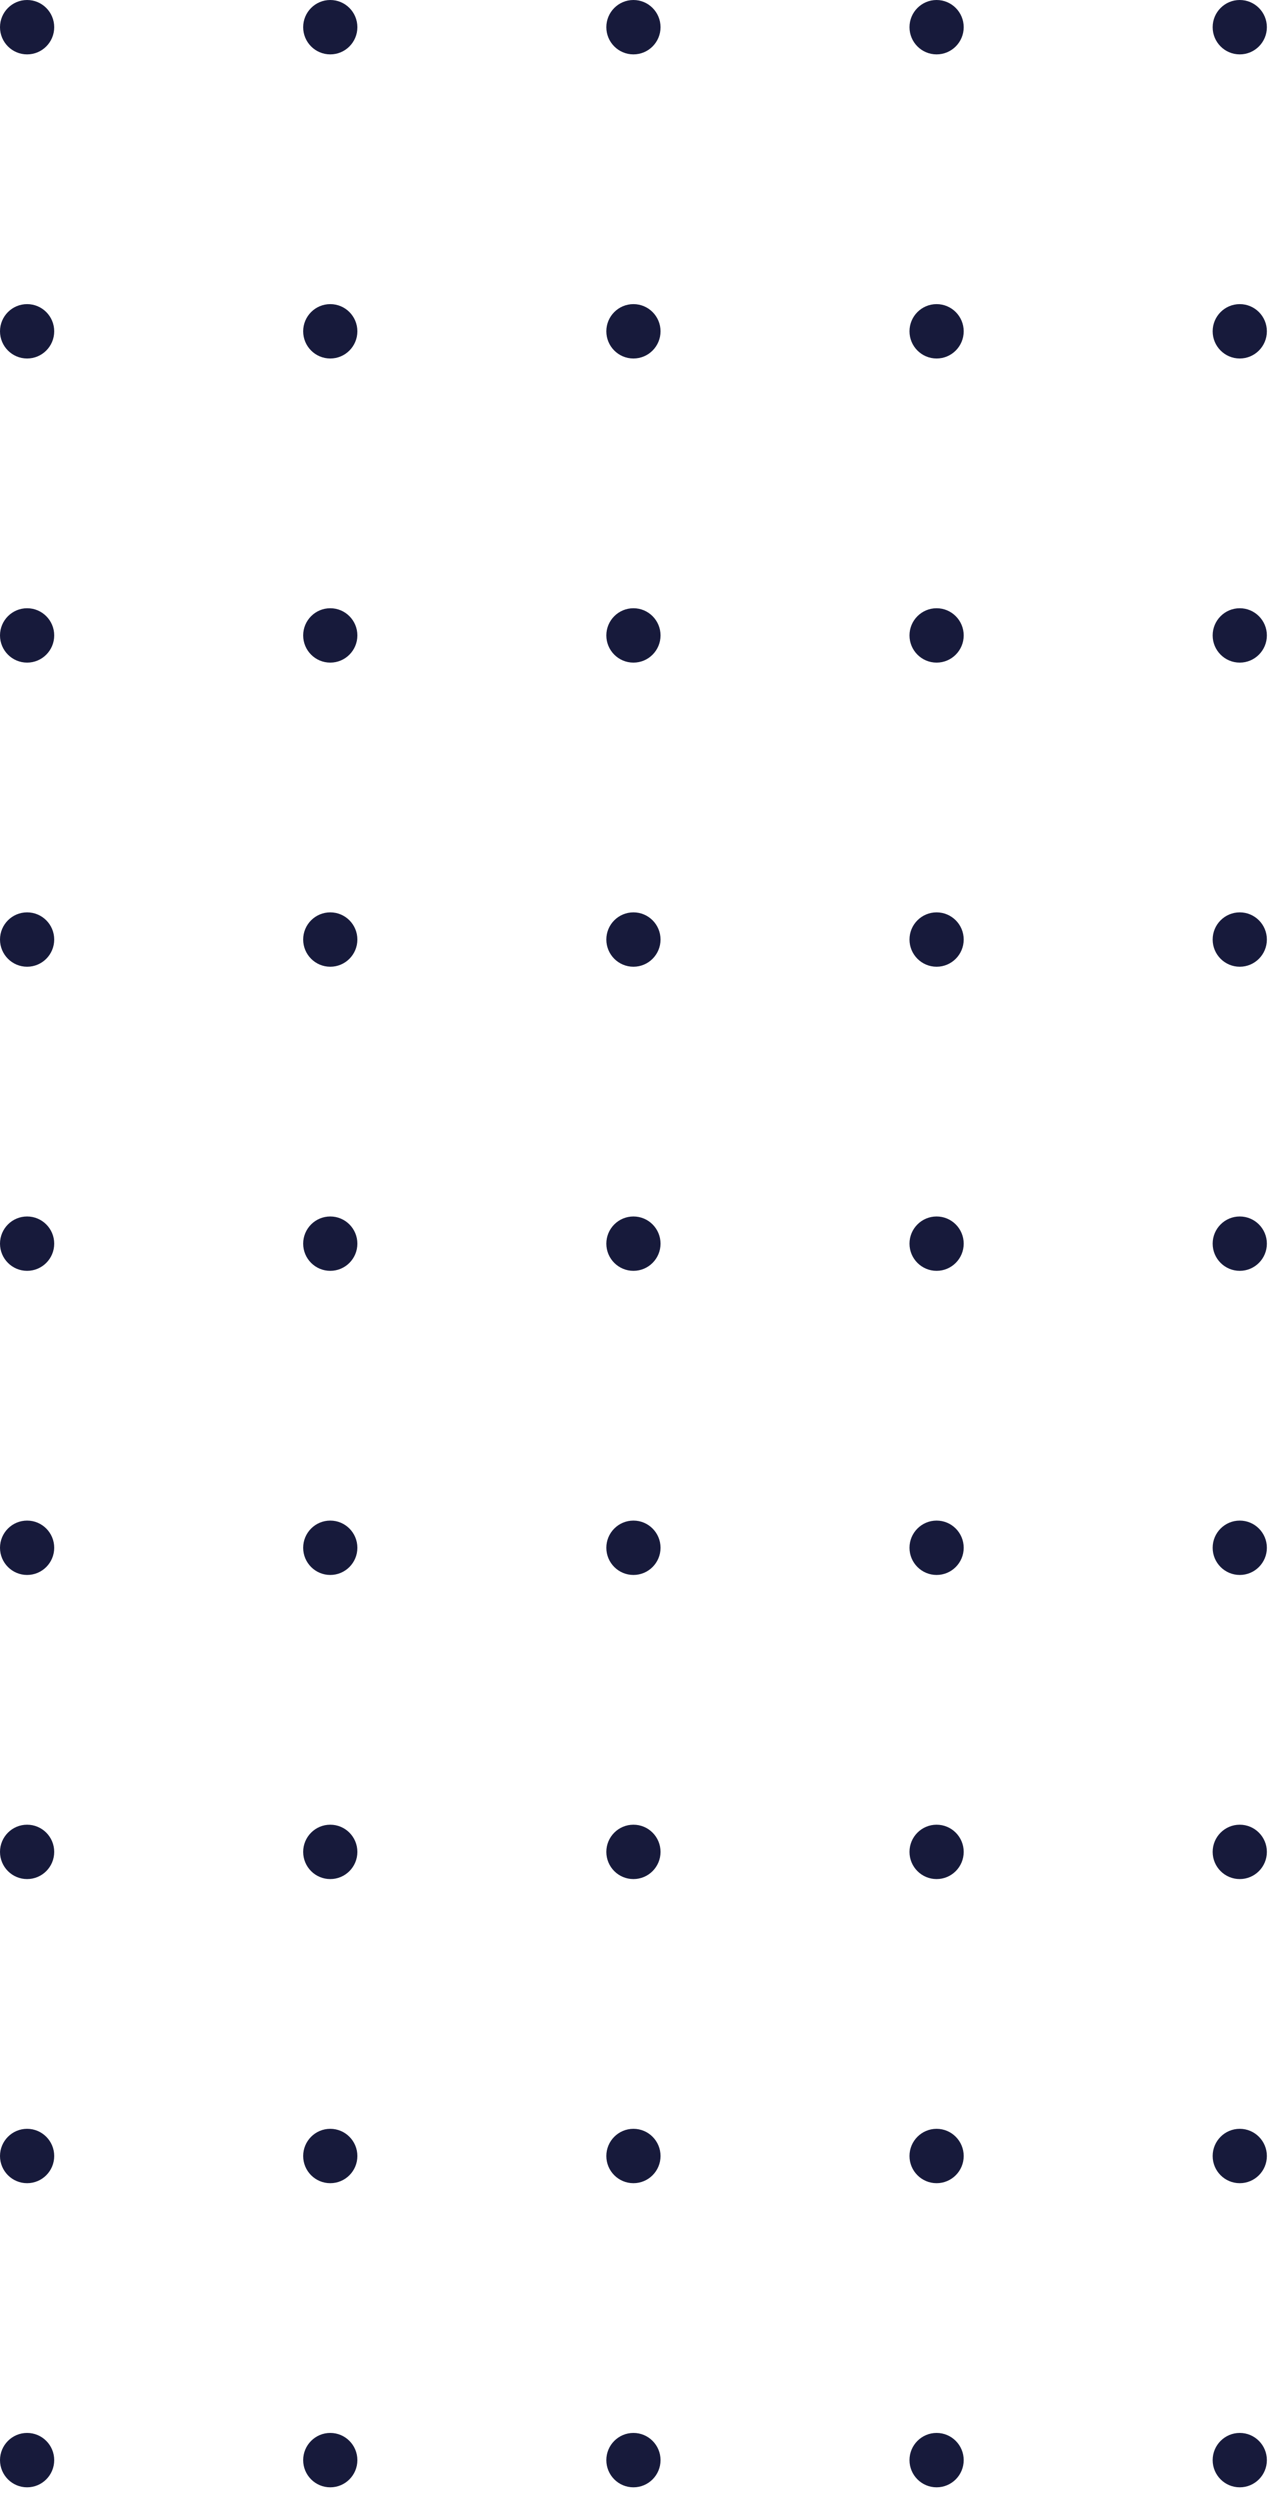 <?xml version="1.0" encoding="UTF-8"?>
<svg width="85px" height="166px" viewBox="0 0 85 166" version="1.1" xmlns="http://www.w3.org/2000/svg" xmlns:xlink="http://www.w3.org/1999/xlink">
    <!-- Generator: Sketch 52 (66869) - http://www.bohemiancoding.com/sketch -->
    <title>Oval2</title>
    <desc>Created with Sketch.</desc>
    <g id="Symbols" stroke="none" stroke-width="1" fill="none" fill-rule="evenodd">
        <g id="Illustrations-/-Technicien-/-Societe" transform="translate(-286, -60)" fill="#171A3B" fill-rule="nonzero">
            <g id="Oval2">
                <path d="M247.297,184.637 C246.299,184.637 245.491,183.831 245.491,182.837 C245.491,181.843 246.299,181.037 247.297,181.037 C248.294,181.037 249.102,181.843 249.102,182.837 C249.102,183.831 248.294,184.637 247.297,184.637 Z M267.488,184.637 C266.491,184.637 265.683,183.831 265.683,182.837 C265.683,181.843 266.491,181.037 267.488,181.037 C268.485,181.037 269.294,181.843 269.294,182.837 C269.294,183.831 268.485,184.637 267.488,184.637 Z M287.68,184.637 C286.683,184.637 285.875,183.831 285.875,182.837 C285.875,181.843 286.683,181.037 287.68,181.037 C288.677,181.037 289.486,181.843 289.486,182.837 C289.486,183.831 288.677,184.637 287.68,184.637 Z M307.872,184.637 C306.875,184.637 306.067,183.831 306.067,182.837 C306.067,181.843 306.875,181.037 307.872,181.037 C308.869,181.037 309.678,181.843 309.678,182.837 C309.678,183.831 308.869,184.637 307.872,184.637 Z M328.064,184.637 C327.067,184.637 326.259,183.831 326.259,182.837 C326.259,181.843 327.067,181.037 328.064,181.037 C329.061,181.037 329.869,181.843 329.869,182.837 C329.869,183.831 329.061,184.637 328.064,184.637 Z M348.256,184.637 C347.259,184.637 346.451,183.831 346.451,182.837 C346.451,181.843 347.259,181.037 348.256,181.037 C349.253,181.037 350.061,181.843 350.061,182.837 C350.061,183.831 349.253,184.637 348.256,184.637 Z M368.448,184.637 C367.451,184.637 366.642,183.831 366.642,182.837 C366.642,181.843 367.451,181.037 368.448,181.037 C369.445,181.037 370.253,181.843 370.253,182.837 C370.253,183.831 369.445,184.637 368.448,184.637 Z M388.64,184.637 C387.643,184.637 386.834,183.831 386.834,182.837 C386.834,181.843 387.643,181.037 388.64,181.037 C389.637,181.037 390.445,181.843 390.445,182.837 C390.445,183.831 389.637,184.637 388.64,184.637 Z M408.832,184.637 C407.835,184.637 407.026,183.831 407.026,182.837 C407.026,181.843 407.835,181.037 408.832,181.037 C409.829,181.037 410.637,181.843 410.637,182.837 C410.637,183.831 409.829,184.637 408.832,184.637 Z M247.297,164.505 C246.299,164.505 245.491,163.699 245.491,162.705 C245.491,161.711 246.299,160.905 247.297,160.905 C248.294,160.905 249.102,161.711 249.102,162.705 C249.102,163.699 248.294,164.505 247.297,164.505 Z M267.488,164.505 C266.491,164.505 265.683,163.699 265.683,162.705 C265.683,161.711 266.491,160.905 267.488,160.905 C268.485,160.905 269.294,161.711 269.294,162.705 C269.294,163.699 268.485,164.505 267.488,164.505 Z M287.68,164.505 C286.683,164.505 285.875,163.699 285.875,162.705 C285.875,161.711 286.683,160.905 287.68,160.905 C288.677,160.905 289.486,161.711 289.486,162.705 C289.486,163.699 288.677,164.505 287.68,164.505 Z M307.872,164.505 C306.875,164.505 306.067,163.699 306.067,162.705 C306.067,161.711 306.875,160.905 307.872,160.905 C308.869,160.905 309.678,161.711 309.678,162.705 C309.678,163.699 308.869,164.505 307.872,164.505 Z M328.064,164.505 C327.067,164.505 326.259,163.699 326.259,162.705 C326.259,161.711 327.067,160.905 328.064,160.905 C329.061,160.905 329.869,161.711 329.869,162.705 C329.869,163.699 329.061,164.505 328.064,164.505 Z M348.256,164.505 C347.259,164.505 346.451,163.699 346.451,162.705 C346.451,161.711 347.259,160.905 348.256,160.905 C349.253,160.905 350.061,161.711 350.061,162.705 C350.061,163.699 349.253,164.505 348.256,164.505 Z M368.448,164.505 C367.451,164.505 366.642,163.699 366.642,162.705 C366.642,161.711 367.451,160.905 368.448,160.905 C369.445,160.905 370.253,161.711 370.253,162.705 C370.253,163.699 369.445,164.505 368.448,164.505 Z M388.64,164.505 C387.643,164.505 386.834,163.699 386.834,162.705 C386.834,161.711 387.643,160.905 388.64,160.905 C389.637,160.905 390.445,161.711 390.445,162.705 C390.445,163.699 389.637,164.505 388.64,164.505 Z M408.832,164.505 C407.835,164.505 407.026,163.699 407.026,162.705 C407.026,161.711 407.835,160.905 408.832,160.905 C409.829,160.905 410.637,161.711 410.637,162.705 C410.637,163.699 409.829,164.505 408.832,164.505 Z M247.297,144.373 C246.299,144.373 245.491,143.567 245.491,142.573 C245.491,141.579 246.299,140.773 247.297,140.773 C248.294,140.773 249.102,141.579 249.102,142.573 C249.102,143.567 248.294,144.373 247.297,144.373 Z M267.488,144.373 C266.491,144.373 265.683,143.567 265.683,142.573 C265.683,141.579 266.491,140.773 267.488,140.773 C268.485,140.773 269.294,141.579 269.294,142.573 C269.294,143.567 268.485,144.373 267.488,144.373 Z M287.68,144.373 C286.683,144.373 285.875,143.567 285.875,142.573 C285.875,141.579 286.683,140.773 287.68,140.773 C288.677,140.773 289.486,141.579 289.486,142.573 C289.486,143.567 288.677,144.373 287.68,144.373 Z M307.872,144.373 C306.875,144.373 306.067,143.567 306.067,142.573 C306.067,141.579 306.875,140.773 307.872,140.773 C308.869,140.773 309.678,141.579 309.678,142.573 C309.678,143.567 308.869,144.373 307.872,144.373 Z M328.064,144.373 C327.067,144.373 326.259,143.567 326.259,142.573 C326.259,141.579 327.067,140.773 328.064,140.773 C329.061,140.773 329.869,141.579 329.869,142.573 C329.869,143.567 329.061,144.373 328.064,144.373 Z M348.256,144.373 C347.259,144.373 346.451,143.567 346.451,142.573 C346.451,141.579 347.259,140.773 348.256,140.773 C349.253,140.773 350.061,141.579 350.061,142.573 C350.061,143.567 349.253,144.373 348.256,144.373 Z M368.448,144.373 C367.451,144.373 366.642,143.567 366.642,142.573 C366.642,141.579 367.451,140.773 368.448,140.773 C369.445,140.773 370.253,141.579 370.253,142.573 C370.253,143.567 369.445,144.373 368.448,144.373 Z M388.64,144.373 C387.643,144.373 386.834,143.567 386.834,142.573 C386.834,141.579 387.643,140.773 388.64,140.773 C389.637,140.773 390.445,141.579 390.445,142.573 C390.445,143.567 389.637,144.373 388.64,144.373 Z M408.832,144.373 C407.835,144.373 407.026,143.567 407.026,142.573 C407.026,141.579 407.835,140.773 408.832,140.773 C409.829,140.773 410.637,141.579 410.637,142.573 C410.637,143.567 409.829,144.373 408.832,144.373 Z M247.297,124.241 C246.299,124.241 245.491,123.435 245.491,122.441 C245.491,121.447 246.299,120.641 247.297,120.641 C248.294,120.641 249.102,121.447 249.102,122.441 C249.102,123.435 248.294,124.241 247.297,124.241 Z M267.488,124.241 C266.491,124.241 265.683,123.435 265.683,122.441 C265.683,121.447 266.491,120.641 267.488,120.641 C268.485,120.641 269.294,121.447 269.294,122.441 C269.294,123.435 268.485,124.241 267.488,124.241 Z M287.68,124.241 C286.683,124.241 285.875,123.435 285.875,122.441 C285.875,121.447 286.683,120.641 287.68,120.641 C288.677,120.641 289.486,121.447 289.486,122.441 C289.486,123.435 288.677,124.241 287.68,124.241 Z M307.872,124.241 C306.875,124.241 306.067,123.435 306.067,122.441 C306.067,121.447 306.875,120.641 307.872,120.641 C308.869,120.641 309.678,121.447 309.678,122.441 C309.678,123.435 308.869,124.241 307.872,124.241 Z M328.064,124.241 C327.067,124.241 326.259,123.435 326.259,122.441 C326.259,121.447 327.067,120.641 328.064,120.641 C329.061,120.641 329.869,121.447 329.869,122.441 C329.869,123.435 329.061,124.241 328.064,124.241 Z M348.256,124.241 C347.259,124.241 346.451,123.435 346.451,122.441 C346.451,121.447 347.259,120.641 348.256,120.641 C349.253,120.641 350.061,121.447 350.061,122.441 C350.061,123.435 349.253,124.241 348.256,124.241 Z M368.448,124.241 C367.451,124.241 366.642,123.435 366.642,122.441 C366.642,121.447 367.451,120.641 368.448,120.641 C369.445,120.641 370.253,121.447 370.253,122.441 C370.253,123.435 369.445,124.241 368.448,124.241 Z M388.64,124.241 C387.643,124.241 386.834,123.435 386.834,122.441 C386.834,121.447 387.643,120.641 388.64,120.641 C389.637,120.641 390.445,121.447 390.445,122.441 C390.445,123.435 389.637,124.241 388.64,124.241 Z M408.832,124.241 C407.835,124.241 407.026,123.435 407.026,122.441 C407.026,121.447 407.835,120.641 408.832,120.641 C409.829,120.641 410.637,121.447 410.637,122.441 C410.637,123.435 409.829,124.241 408.832,124.241 Z M247.297,104.109 C246.299,104.109 245.491,103.303 245.491,102.309 C245.491,101.315 246.299,100.509 247.297,100.509 C248.294,100.509 249.102,101.315 249.102,102.309 C249.102,103.303 248.294,104.109 247.297,104.109 Z M267.488,104.109 C266.491,104.109 265.683,103.303 265.683,102.309 C265.683,101.315 266.491,100.509 267.488,100.509 C268.485,100.509 269.294,101.315 269.294,102.309 C269.294,103.303 268.485,104.109 267.488,104.109 Z M287.68,104.109 C286.683,104.109 285.875,103.303 285.875,102.309 C285.875,101.315 286.683,100.509 287.68,100.509 C288.677,100.509 289.486,101.315 289.486,102.309 C289.486,103.303 288.677,104.109 287.68,104.109 Z M307.872,104.109 C306.875,104.109 306.067,103.303 306.067,102.309 C306.067,101.315 306.875,100.509 307.872,100.509 C308.869,100.509 309.678,101.315 309.678,102.309 C309.678,103.303 308.869,104.109 307.872,104.109 Z M328.064,104.109 C327.067,104.109 326.259,103.303 326.259,102.309 C326.259,101.315 327.067,100.509 328.064,100.509 C329.061,100.509 329.869,101.315 329.869,102.309 C329.869,103.303 329.061,104.109 328.064,104.109 Z M348.256,104.109 C347.259,104.109 346.451,103.303 346.451,102.309 C346.451,101.315 347.259,100.509 348.256,100.509 C349.253,100.509 350.061,101.315 350.061,102.309 C350.061,103.303 349.253,104.109 348.256,104.109 Z M368.448,104.109 C367.451,104.109 366.642,103.303 366.642,102.309 C366.642,101.315 367.451,100.509 368.448,100.509 C369.445,100.509 370.253,101.315 370.253,102.309 C370.253,103.303 369.445,104.109 368.448,104.109 Z M388.64,104.109 C387.643,104.109 386.834,103.303 386.834,102.309 C386.834,101.315 387.643,100.509 388.64,100.509 C389.637,100.509 390.445,101.315 390.445,102.309 C390.445,103.303 389.637,104.109 388.64,104.109 Z M408.832,104.109 C407.835,104.109 407.026,103.303 407.026,102.309 C407.026,101.315 407.835,100.509 408.832,100.509 C409.829,100.509 410.637,101.315 410.637,102.309 C410.637,103.303 409.829,104.109 408.832,104.109 Z" transform="translate(328.064, 142.573) rotate(-270) translate(-328.064, -142.573) "></path>
            </g>
        </g>
    </g>
</svg>